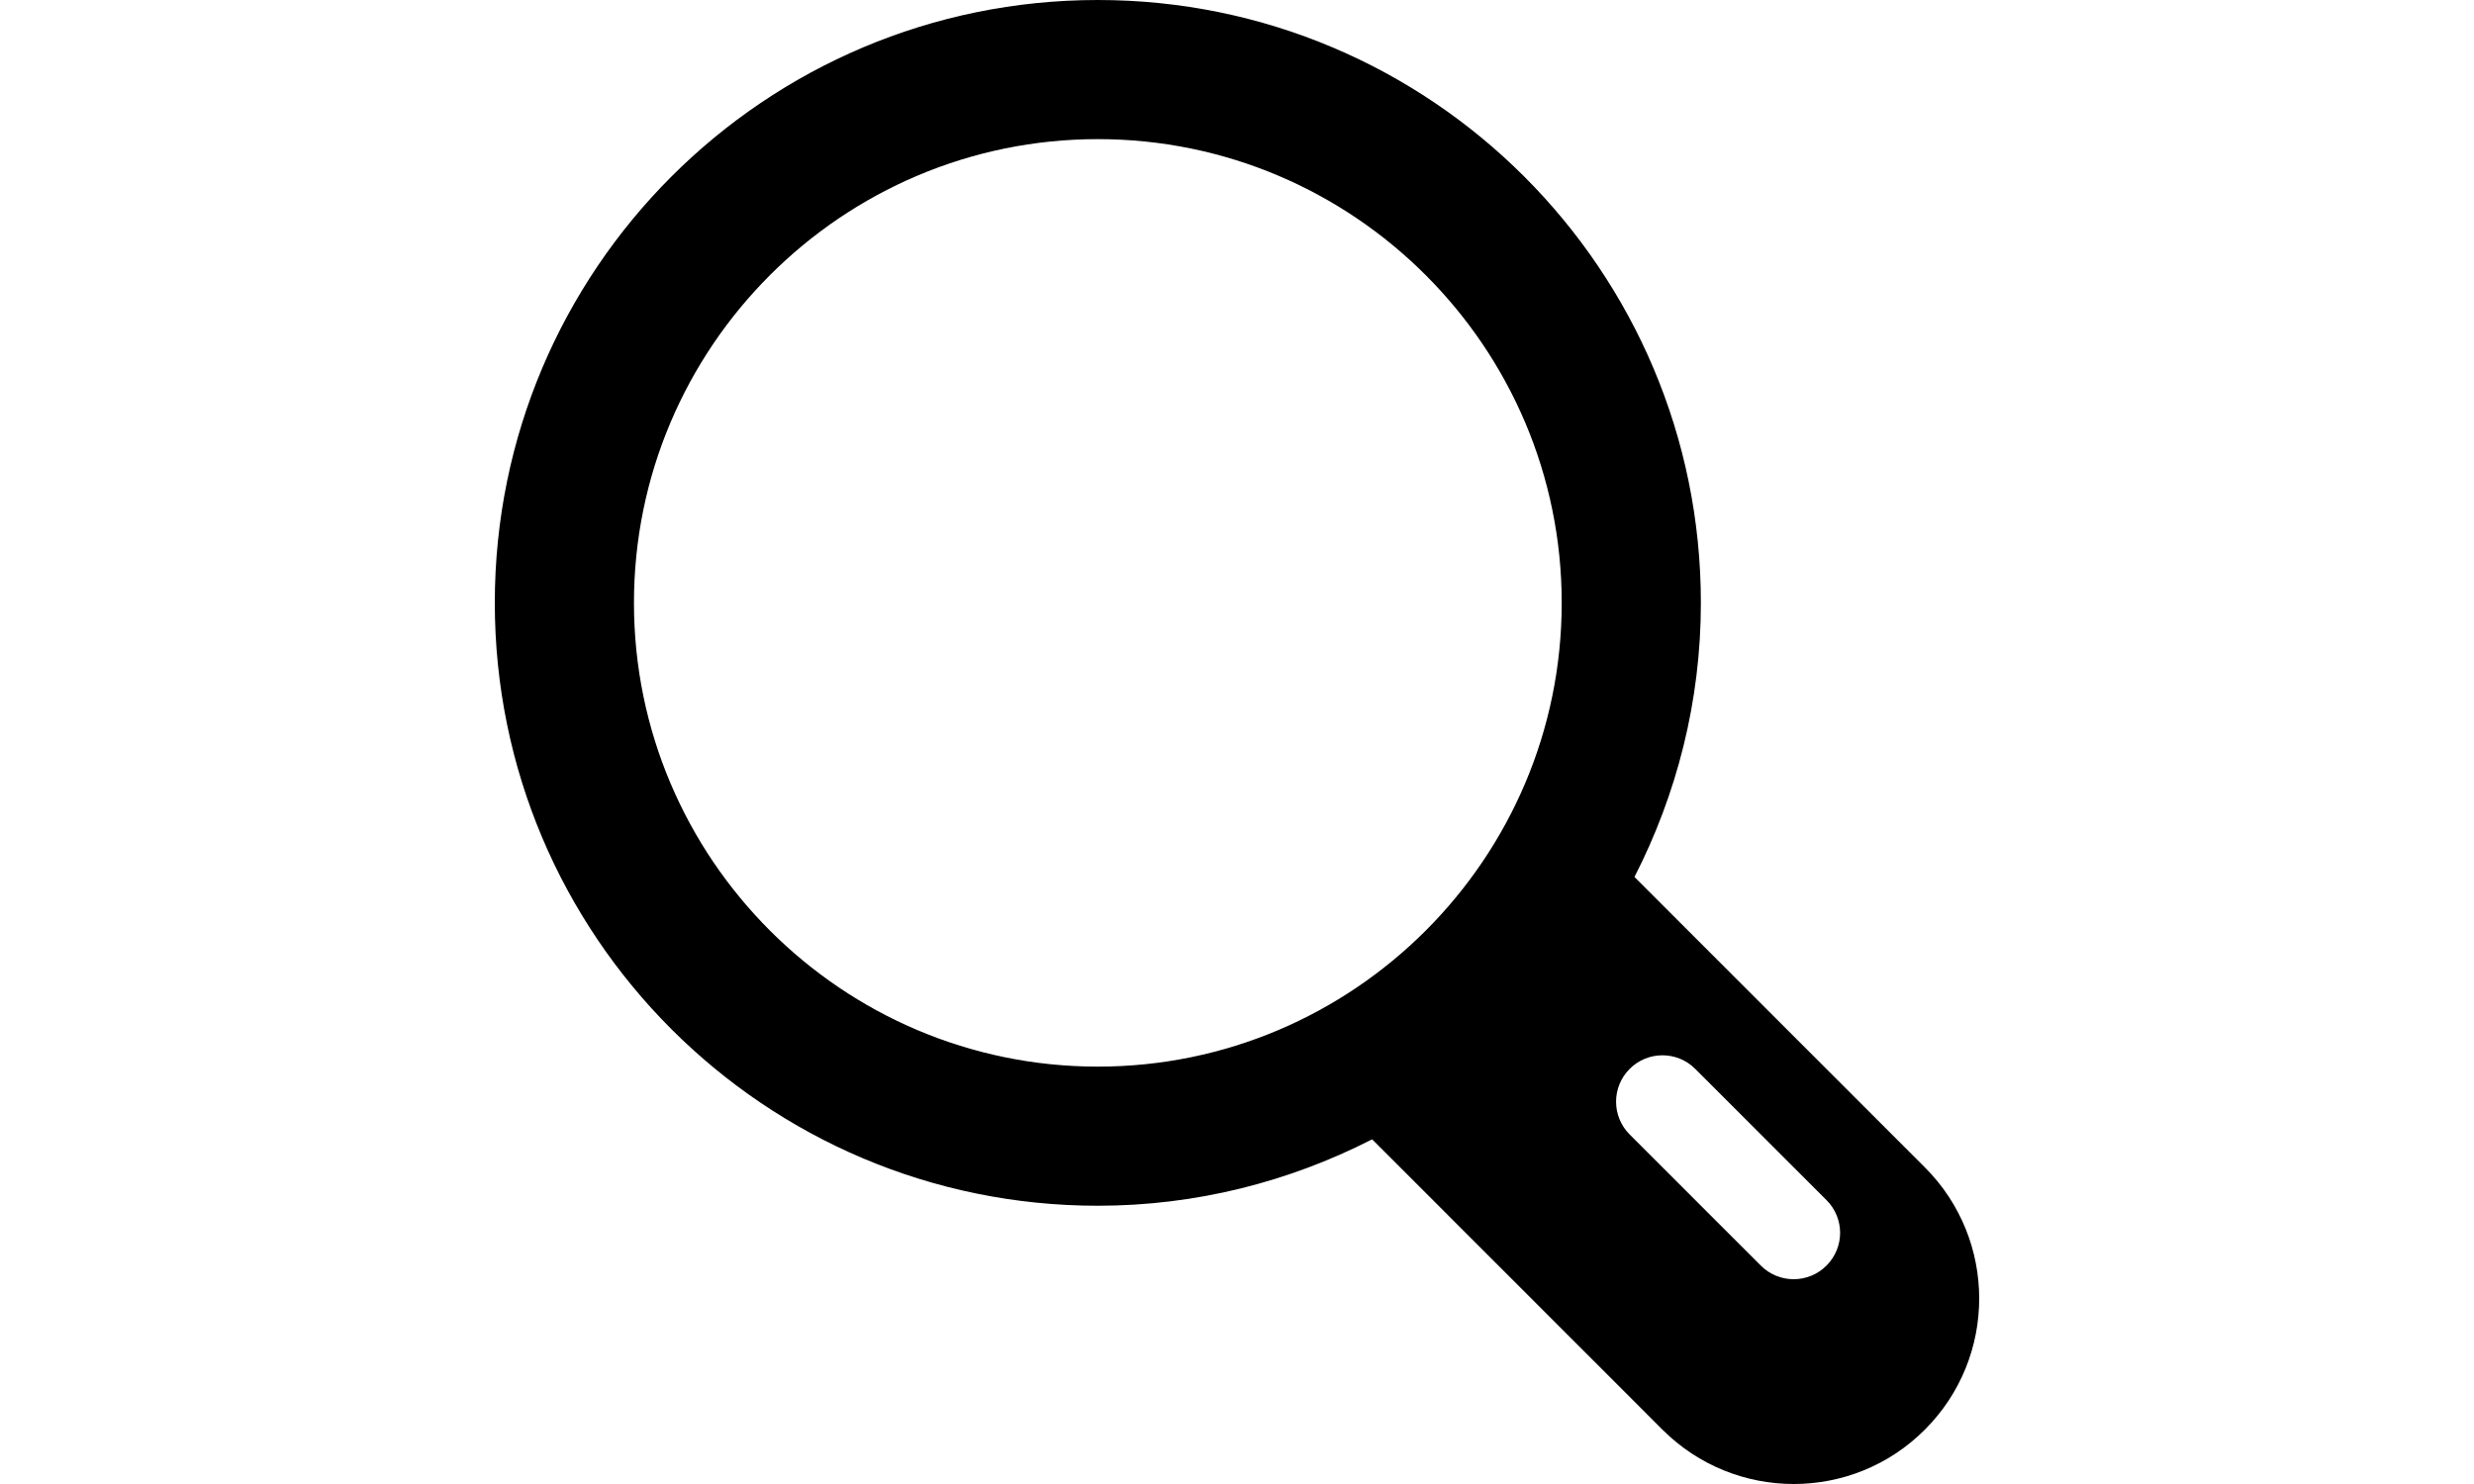 <?xml version="1.0" encoding="iso-8859-1"?>
<!DOCTYPE svg PUBLIC "-//W3C//DTD SVG 1.1//EN" "http://www.w3.org/Graphics/SVG/1.1/DTD/svg11.dtd">
<svg version="1.1" id="Capa_1" xmlns="http://www.w3.org/2000/svg" xmlns:xlink="http://www.w3.org/1999/xlink" x="0px" y="0px"
	 width="25px" height="15px" viewBox="0 0 512 512" style="enable-background:new 0 0 512 512;" xml:space="preserve">
<g>
	<path d="M493.25,402.75L393.094,302.562C407.625,274.172,416,242.094,416,208C416,93.125,322.875,0,208,0C93.109,0,0,93.125,0,208
		s93.109,208,208,208c33.953,0,65.906-8.312,94.219-22.719c-0.031,0-0.094,0.031-0.125,0.062c0.156-0.094,0.344-0.156,0.531-0.25
		L402.75,493.25c25.031,25,65.562,25,90.5,0C518.25,468.281,518.25,427.75,493.25,402.75z M48,208c0-88.219,71.781-160,160-160
		c88.219,0,160,71.781,160,160s-71.781,160-160,160S48,296.219,48,208z M459.312,436.656c-6.25,6.25-16.375,6.25-22.625,0
		l-45.25-45.25c-6.25-6.25-6.25-16.375,0-22.625s16.375-6.25,22.625,0l45.25,45.25C465.594,420.281,465.594,430.406,459.312,436.656
		z"/>
</g>
</svg>
